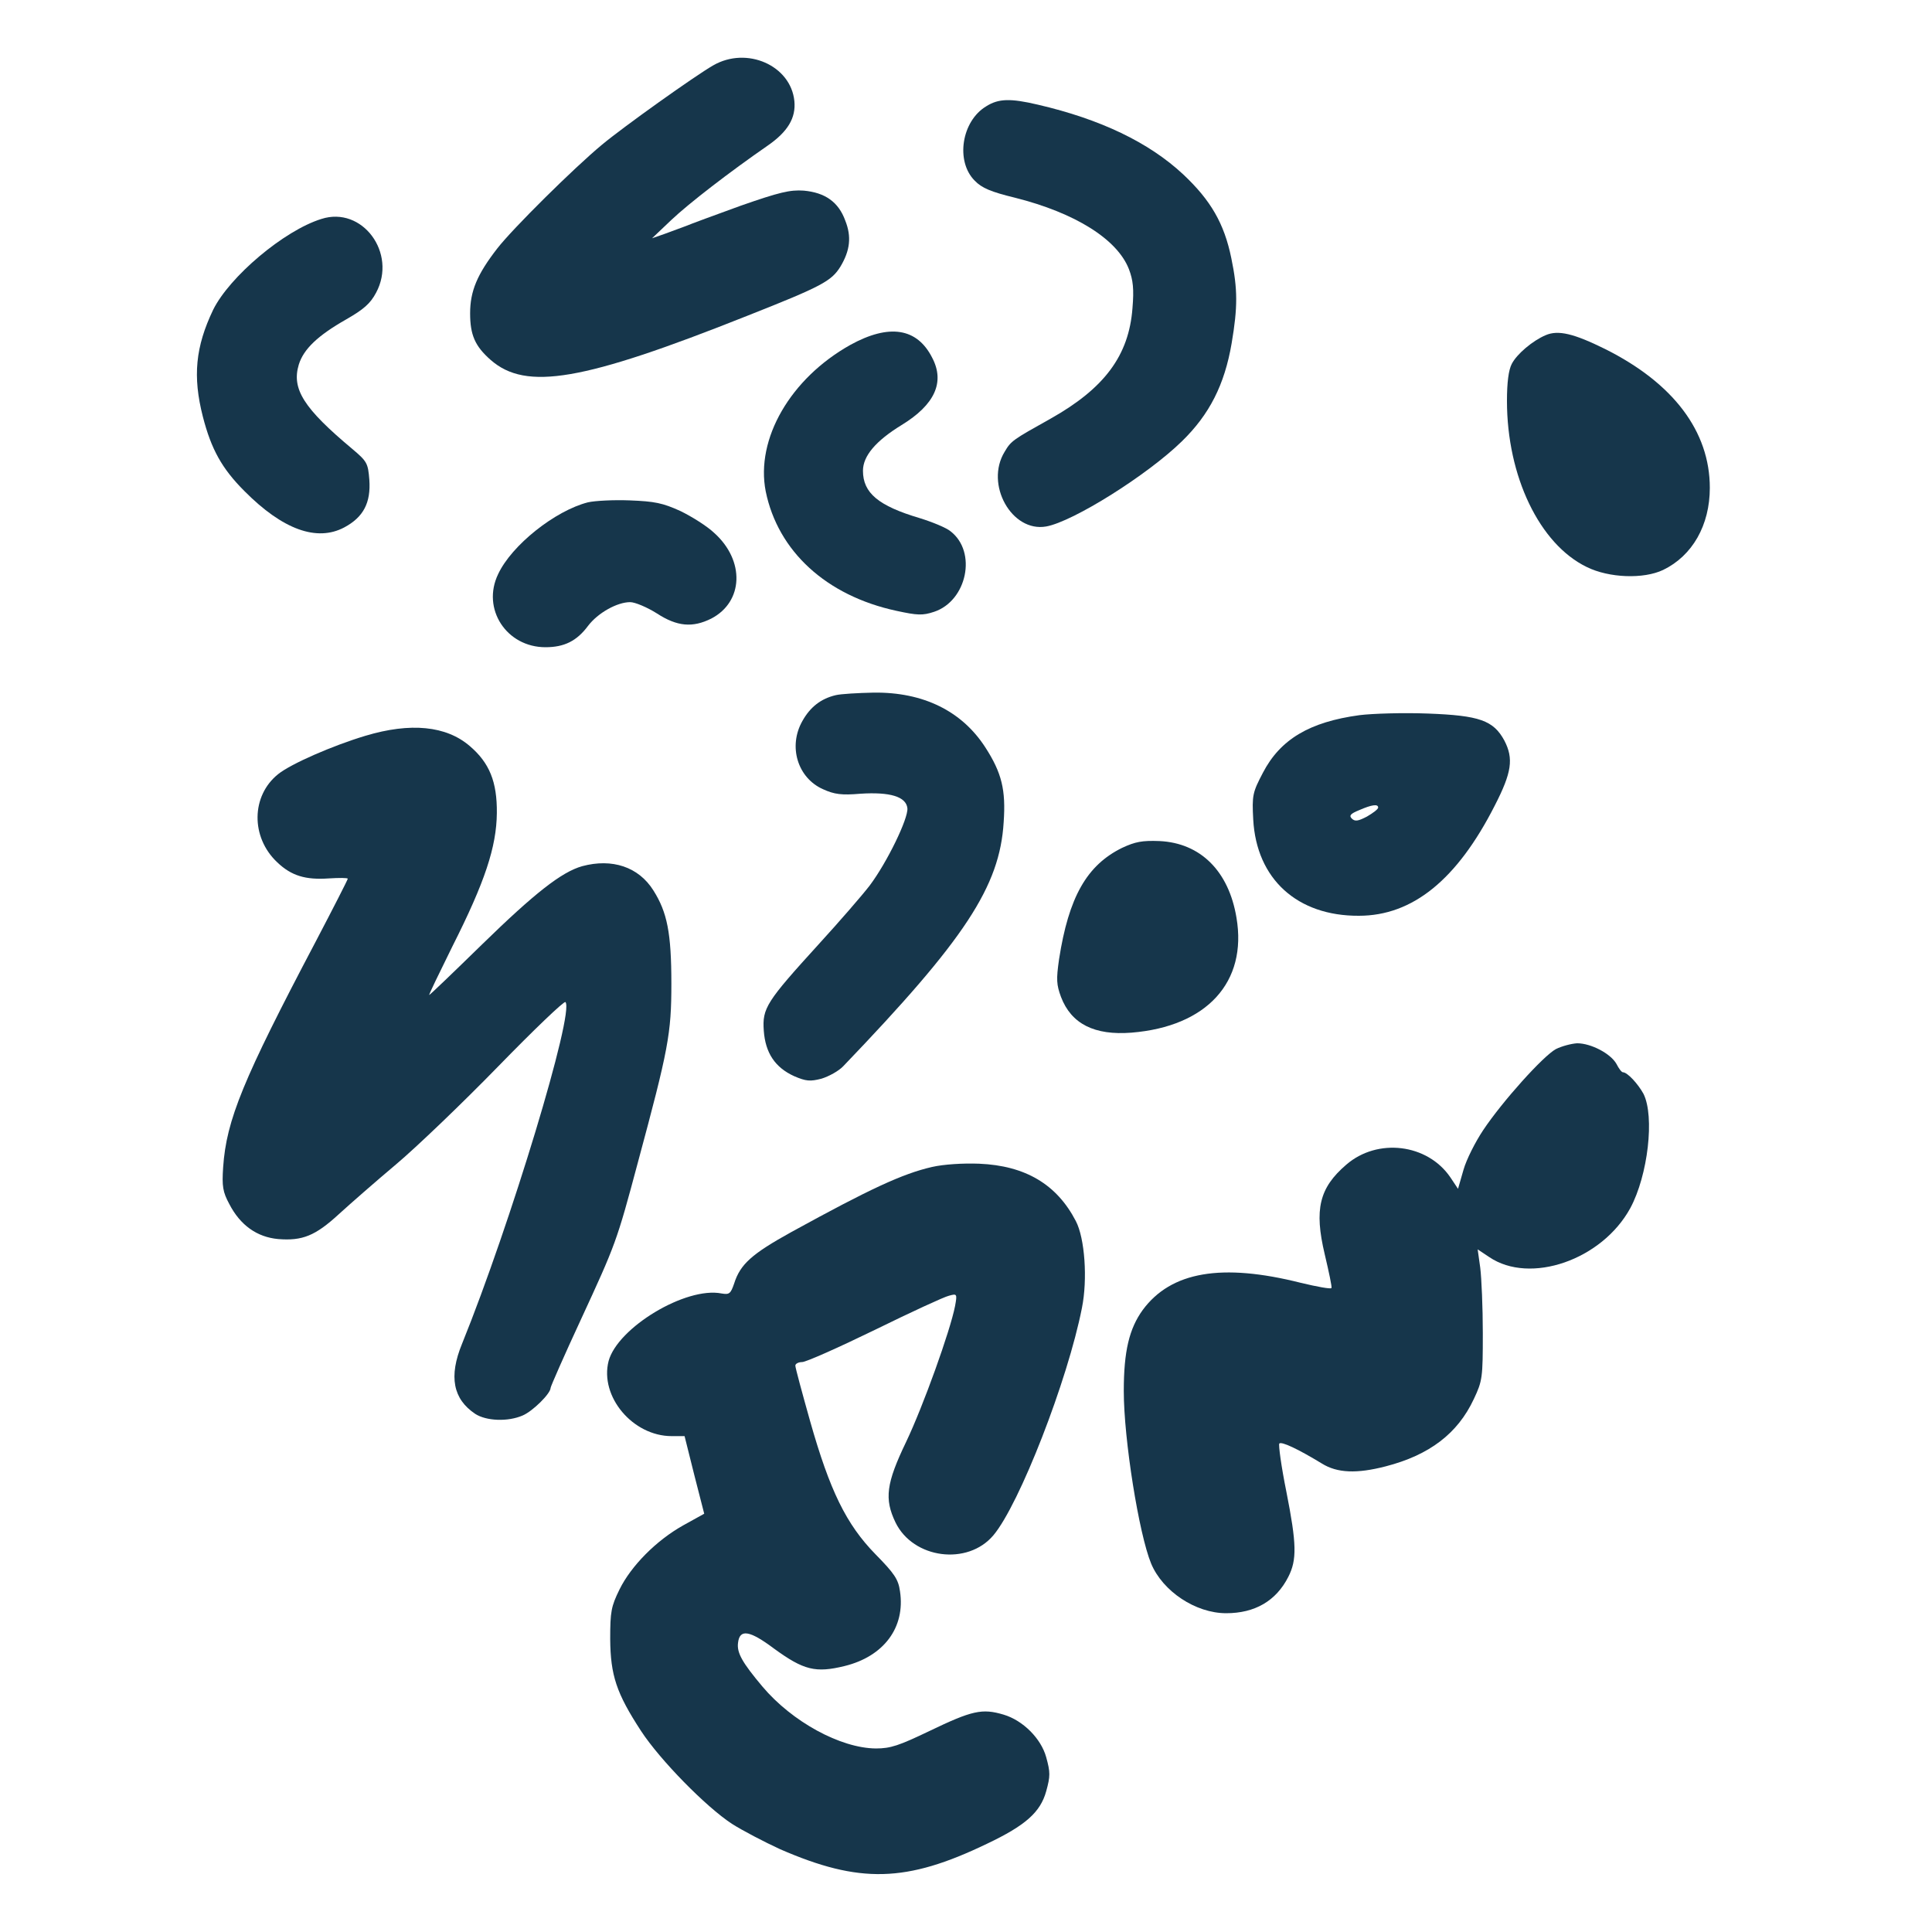 <?xml version="1.0" standalone="no"?>
<!DOCTYPE svg PUBLIC "-//W3C//DTD SVG 20010904//EN"
 "http://www.w3.org/TR/2001/REC-SVG-20010904/DTD/svg10.dtd">
<svg version="1.0" xmlns="http://www.w3.org/2000/svg"
 width="600pt" height="600pt" viewBox="0 0 600 600"
 preserveAspectRatio="xMidYMid meet">
<g transform="translate(0,600) scale(0.1,-0.1)"
fill="#16364b" stroke="none">
<path d="M2215 5797 c-56 -32 -279 -191 -345 -246 -87 -72 -278 -261 -326
-323 -62 -80 -84 -132 -84 -201 0 -67 15 -102 64 -145 110 -96 286 -66 796
137 233 92 262 108 290 153 30 50 35 93 15 143 -21 58 -63 87 -129 93 -42 3
-76 -5 -196 -47 -80 -29 -156 -57 -170 -63 -14 -5 -43 -16 -65 -24 l-40 -14
60 57 c55 52 181 149 298 230 64 44 89 87 84 139 -11 111 -148 171 -252 111z"/>
<path d="M3063 5670 c-77 -46 -96 -171 -36 -231 22 -23 51 -35 125 -53 187
-47 318 -129 354 -222 13 -34 16 -62 11 -121 -11 -147 -87 -249 -254 -343
-118 -66 -123 -69 -143 -103 -62 -101 22 -251 129 -232 84 15 316 161 422 265
85 83 132 175 154 304 19 112 19 168 -1 264 -22 108 -64 180 -149 260 -107
100 -258 172 -452 217 -85 20 -122 19 -160 -5z"/>
<path d="M998 5320 c-116 -36 -285 -179 -336 -282 -55 -115 -64 -207 -32 -332
26 -101 59 -161 129 -231 119 -120 225 -158 310 -113 60 32 83 77 78 148 -4
51 -7 57 -52 95 -152 127 -190 187 -167 263 15 48 59 90 147 140 54 31 75 49
93 83 66 123 -43 270 -170 229z"/>
<path d="M2641 4929 c-186 -104 -295 -292 -263 -455 38 -186 188 -324 406
-371 65 -14 81 -15 117 -3 102 34 134 186 51 250 -13 11 -57 29 -96 41 -128
38 -176 78 -176 147 0 46 40 93 120 142 103 63 135 133 95 209 -47 93 -134
106 -254 40z"/>
<path d="M4800 4959 c-40 -17 -89 -58 -105 -89 -10 -19 -15 -58 -15 -115 0
-234 101 -445 248 -516 69 -34 176 -38 237 -9 91 44 145 139 145 255 0 175
-113 325 -325 431 -97 48 -146 60 -185 43z"/>
<path d="M1826 4440 c-102 -26 -237 -133 -279 -223 -52 -108 26 -227 147 -227
58 0 97 19 132 66 31 41 91 74 131 74 15 0 53 -16 83 -35 63 -41 111 -45 169
-16 100 52 105 180 9 266 -22 21 -70 51 -105 68 -55 25 -80 30 -157 33 -50 2
-108 -1 -130 -6z"/>
<path d="M2595 3841 c-46 -11 -79 -37 -103 -80 -45 -79 -15 -177 64 -212 35
-16 58 -19 116 -14 92 6 142 -9 146 -45 3 -32 -63 -168 -117 -240 -23 -30 -95
-113 -159 -183 -162 -178 -175 -198 -170 -268 5 -69 35 -114 94 -141 37 -16
50 -17 85 -8 23 7 54 24 68 39 378 394 486 558 498 758 7 100 -6 153 -57 232
-73 113 -193 172 -347 170 -48 -1 -102 -4 -118 -8z"/>
<path d="M4222 3779 c-155 -21 -246 -75 -300 -179 -32 -61 -34 -70 -30 -145
10 -185 137 -300 328 -299 167 0 305 112 422 342 53 103 59 146 30 202 -34 63
-78 78 -237 84 -77 3 -173 0 -213 -5z m58 -287 c0 -5 -16 -17 -35 -28 -27 -14
-37 -16 -47 -6 -9 9 -4 15 23 26 39 17 59 20 59 8z"/>
<path d="M1135 3715 c-103 -31 -231 -87 -271 -119 -84 -67 -86 -196 -3 -274
44 -42 88 -55 160 -50 32 2 59 2 59 -1 0 -3 -45 -91 -100 -196 -225 -427 -277
-553 -287 -700 -4 -59 -1 -77 19 -114 34 -66 86 -103 152 -109 75 -6 115 10
188 77 35 32 115 102 178 155 63 53 206 190 317 304 111 114 205 204 209 200
29 -30 -171 -691 -321 -1061 -42 -102 -28 -172 41 -218 34 -22 101 -25 147 -5
31 13 87 68 87 86 0 4 42 100 94 212 108 234 111 241 177 488 95 352 104 400
104 555 0 158 -13 222 -56 290 -46 73 -128 100 -221 75 -64 -18 -148 -84 -312
-244 -88 -86 -161 -156 -163 -156 -2 0 31 68 72 151 101 200 137 309 138 414
1 97 -23 156 -84 208 -73 63 -184 74 -324 32z"/>
<path d="M3485 3367 c-110 -54 -166 -153 -196 -346 -9 -63 -8 -79 6 -117 32
-84 104 -120 219 -111 234 19 360 157 326 357 -24 145 -112 232 -239 238 -54
2 -75 -2 -116 -21z"/>
<path d="M4832 2742 c-39 -21 -166 -162 -226 -252 -24 -36 -52 -91 -61 -123
l-17 -59 -24 36 c-71 104 -226 123 -323 39 -84 -72 -100 -139 -67 -278 13 -55
23 -102 21 -105 -2 -4 -45 4 -95 16 -246 62 -403 35 -491 -84 -42 -58 -59
-128 -59 -252 0 -150 47 -444 85 -536 36 -86 138 -154 233 -154 89 0 155 38
193 113 27 53 26 102 -6 264 -16 79 -25 146 -22 150 7 7 58 -17 132 -62 48
-30 109 -32 198 -9 136 35 224 102 274 209 27 57 28 67 28 205 0 80 -4 171 -8
203 l-8 57 36 -24 c127 -86 350 -9 438 152 55 102 76 285 41 355 -17 31 -50
67 -64 67 -4 0 -13 12 -20 26 -18 32 -79 64 -122 64 -18 -1 -48 -9 -66 -18z"/>
<path d="M2895 2376 c-92 -21 -193 -68 -437 -202 -123 -68 -159 -100 -178
-160 -11 -32 -15 -35 -39 -31 -111 22 -323 -106 -351 -210 -28 -110 75 -233
196 -233 l40 0 30 -120 31 -121 -65 -36 c-84 -47 -162 -126 -198 -199 -26 -53
-29 -69 -29 -154 1 -113 19 -168 96 -286 59 -90 201 -235 282 -288 33 -21 100
-56 150 -79 246 -107 391 -104 642 17 120 57 166 98 184 163 13 47 13 59 0
106 -16 58 -72 114 -132 132 -67 20 -98 13 -231 -51 -94 -45 -120 -54 -166
-54 -110 1 -260 83 -352 192 -63 75 -80 105 -76 136 5 44 36 39 112 -18 92
-67 129 -76 219 -54 122 30 189 120 172 232 -5 37 -17 55 -76 115 -91 93 -142
198 -203 413 -25 89 -46 166 -46 173 0 6 10 11 21 11 12 0 113 45 226 100 112
55 216 103 230 106 25 7 26 6 19 -32 -15 -77 -99 -311 -152 -422 -62 -129 -68
-177 -33 -250 55 -113 224 -135 304 -40 81 96 231 482 275 706 18 89 9 217
-19 270 -59 114 -157 172 -300 178 -51 2 -111 -2 -146 -10z"/>
</g>
</svg>
